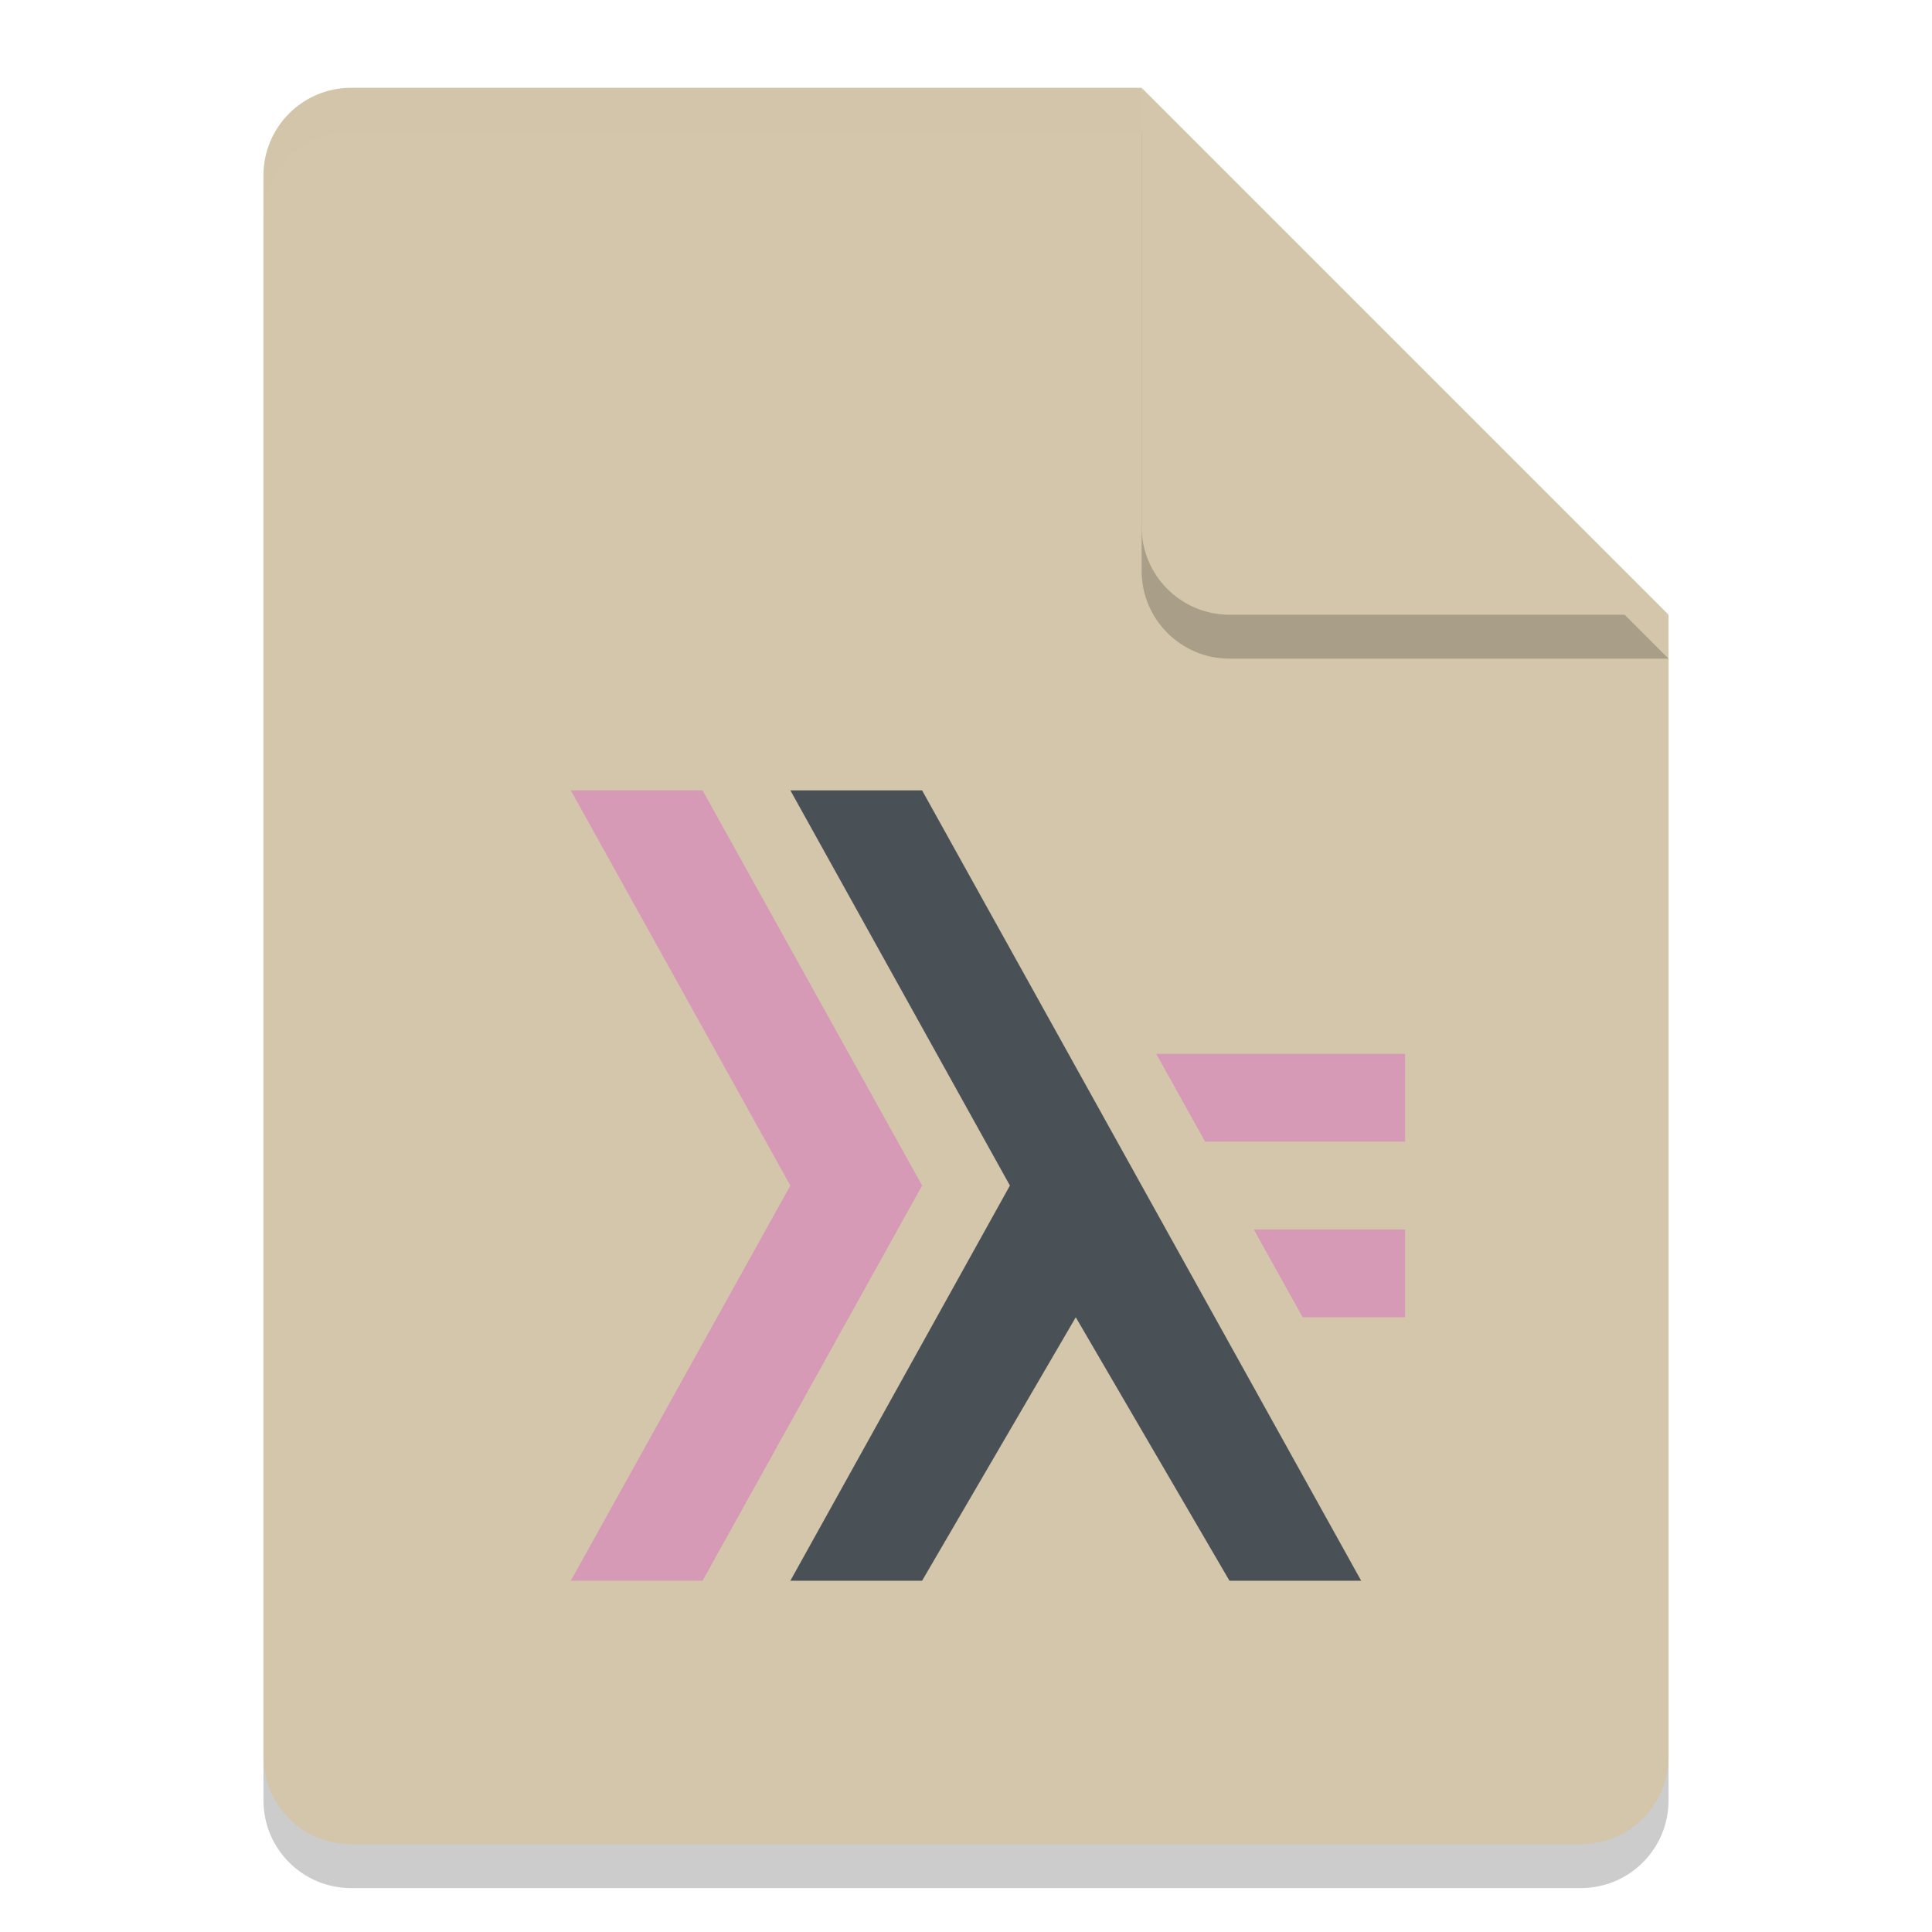 <svg xmlns="http://www.w3.org/2000/svg" width="22" height="22" version="1.1">
 <path style="opacity:0.2" d="m 4,1.5 c -0.554,0 -1,0.446 -1,1 v 18 c 0,0.554 0.446,1 1,1 h 14 c 0.554,0 1,-0.446 1,-1 V 7.5 L 13.5,7 13,1.5 Z"/>
 <path style="fill:#d3c6aa" d="M 4,1 C 3.446,1 3,1.446 3,2 v 18 c 0,0.554 0.446,1 1,1 h 14 c 0.554,0 1,-0.446 1,-1 V 7 L 13.5,6.5 13,1 Z"/>
 <path style="opacity:0.2;fill:#d3c6aa" d="M 4,1 C 3.446,1 3,1.446 3,2 v 0.5 c 0,-0.554 0.446,-1 1,-1 h 9 V 1 Z"/>
 <path style="opacity:0.2" d="m 13,1.5 v 5 c 0,0.552 0.448,1 1,1 h 5 z"/>
 <path style="fill:#d3c6aa" d="m 13,1 v 5 c 0,0.552 0.448,1 1,1 h 5 z"/>
 <path style="fill:#d699b6" d="M 6.5,9 9,13.5 6.5,18 H 8 L 10.5,13.5 8,9 Z"/>
 <path style="fill:#495156" d="M 9,9 11.5,13.5 9,18 h 1.5 l 1.75,-3 1.75,3 h 1.5 l -5,-9 z"/>
 <path style="fill:#d699b6" d="m 13.166,12 0.557,1 H 16 v -1 z"/>
 <path style="fill:#d699b6" d="m 14.277,14 0.557,1 H 16 v -1 z"/>
</svg>
